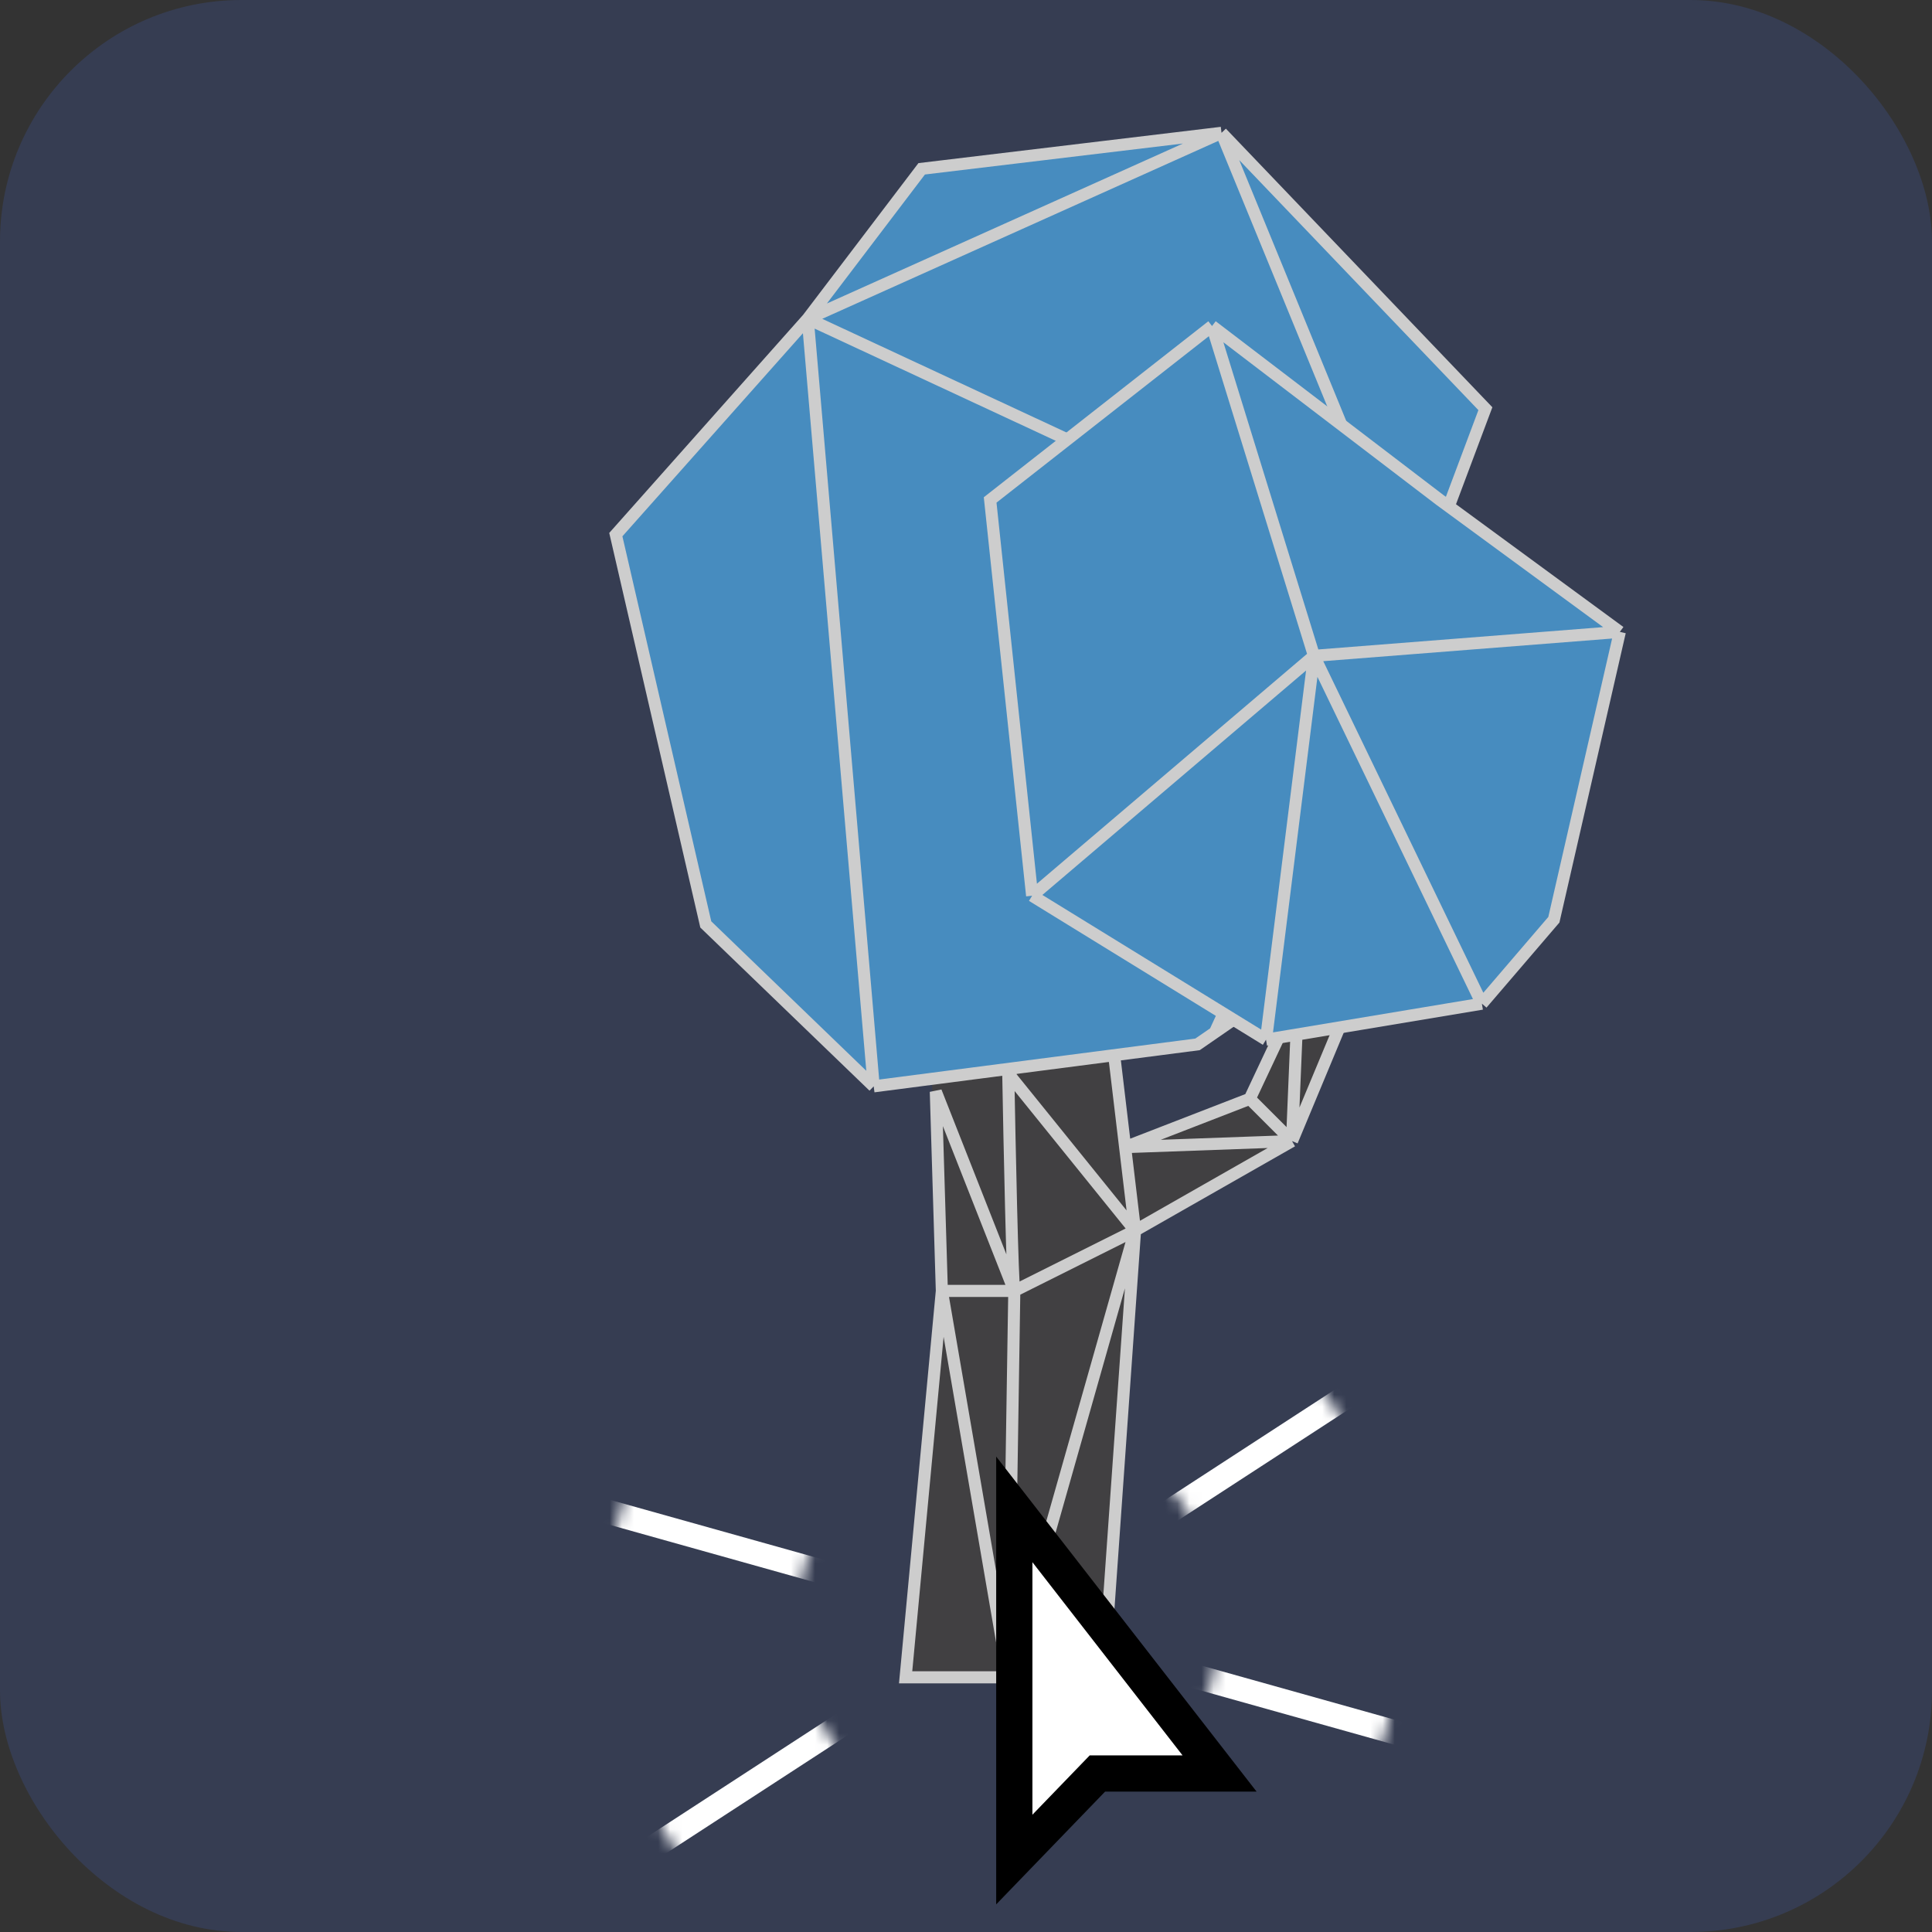 <svg width="160" height="160" viewBox="0 0 160 160" fill="none" xmlns="http://www.w3.org/2000/svg">
<rect x="0" y="0" width="160" height="160" fill="#333333" stroke="none"/>
<g clip-path="url(#clip0_643_32)">
<rect width="160" height="160" rx="20" fill="#363D52"/>
<rect width="7.928" height="36.073" transform="matrix(0.999 -0.038 0.048 0.999 76.34 72.304)" fill="#414042"/>
<rect width="7.012" height="36.089" transform="matrix(0.998 0.065 -0.082 0.997 78.333 102.618)" fill="#414042"/>
<path d="M91.173 137.756L94.101 102.2L107 94.5L112.5 81.5L106.5 81.908L103.5 91L93.169 95L91.605 82.908L83.105 81.908L82.337 139.042L91.173 137.756Z" fill="#414042"/>
<path d="M78 106.908L77.5 90.408L84 106.908M78 106.908L75 138.908H83.5M78 106.908L83.5 138.908M78 106.908H84M83.5 138.908L84 106.908M83.5 138.908C85.833 138.575 90.7 137.808 91.5 137.408L94 101.908M83.5 138.908L94 101.908M84 106.908L94 101.908M84 106.908C83.849 106.525 83.604 94.749 83.5 88.908M94 101.908L83.5 88.908M94 101.908L107 94.5M94 101.908L93.178 95M83.5 88.908L91.5 80.908L93.178 95M107 94.5L93.178 95M107 94.5L103.5 91M107 94.5L112 82.5H107.5M107 94.5L107.5 82.5M93.178 95L103.5 91M103.5 91L107.5 82.5" stroke="#CDCDCD"/>
<path d="M72.356 89.966L99.174 86.49L100.613 85.497L117.054 49.738L101.161 11L66.893 26.396L72.356 89.966Z" fill="#478CBF"/>
<path d="M123.013 33.846L101.161 11L117.054 49.738L100.613 85.497L120.034 72.087L117.054 49.738L123.013 33.846Z" fill="#478CBF"/>
<path d="M58.45 76.557L72.356 89.966L66.893 26.396L101.161 11L76.329 13.98L66.893 26.396L51 44.275L58.45 76.557Z" fill="#478CBF"/>
<path d="M72.356 89.966L99.174 86.49L100.613 85.497M72.356 89.966L58.45 76.557L51 44.275L66.893 26.396M72.356 89.966L66.893 26.396M66.893 26.396L76.329 13.98L101.161 11M66.893 26.396L117.054 49.738M66.893 26.396L101.161 11M101.161 11L123.013 33.846L117.054 49.738M101.161 11L117.054 49.738M117.054 49.738L120.034 72.087L100.613 85.497M117.054 49.738L100.613 85.497" stroke="#CDCDCD"/>
<path d="M128.685 76.168L134.148 52.329L119.248 41.403L100.376 27L108.819 54.315L122.725 83.121L128.685 76.168Z" fill="#478CBF"/>
<path d="M104.846 86.101L122.725 83.121L108.819 54.315L85.477 74.181L104.846 86.101Z" fill="#478CBF"/>
<path d="M82 41.403L85.477 74.181L108.819 54.315L100.376 27L82 41.403Z" fill="#478CBF"/>
<path d="M134.148 52.329L128.685 76.168L122.725 83.121M134.148 52.329L119.248 41.403L100.376 27M134.148 52.329L108.819 54.315M122.725 83.121L104.846 86.101M122.725 83.121L108.819 54.315M104.846 86.101L85.477 74.181M104.846 86.101L108.819 54.315M85.477 74.181L82 41.403L100.376 27M85.477 74.181L108.819 54.315M100.376 27L108.819 54.315" stroke="#CDCDCD"/>
<mask id="mask0_643_32" style="mask-type:alpha" maskUnits="userSpaceOnUse" x="49" y="102" width="67" height="63">
<path fill-rule="evenodd" clip-rule="evenodd" d="M69.326 164.087C57.924 158.968 50 147.646 50 134.5C50 116.551 64.774 102 83 102C101.225 102 116 116.551 116 134.5C116 142.584 113.003 149.979 108.043 155.666L97.838 144.536C99.83 141.694 100.999 138.234 100.999 134.5C100.999 124.835 93.164 117 83.499 117C73.834 117 65.999 124.835 65.999 134.5C65.999 140.354 68.873 145.536 73.287 148.713L69.326 164.087Z" fill="#D9D9D9"/>
</mask>
<g mask="url(#mask0_643_32)">
<path d="M42.5 123L121 145" stroke="white" stroke-width="2"/>
<path d="M122.5 108.5L51 155" stroke="white" stroke-width="2"/>
</g>
<path d="M90.881 146.874L84 154V125L101 146.874H90.881Z" fill="white" stroke="black" stroke-width="3"/>
</g>
<defs>
<clipPath id="clip0_643_32">
<rect width="160" height="160" rx="20" fill="white"/>
</clipPath>
</defs>
</svg>
